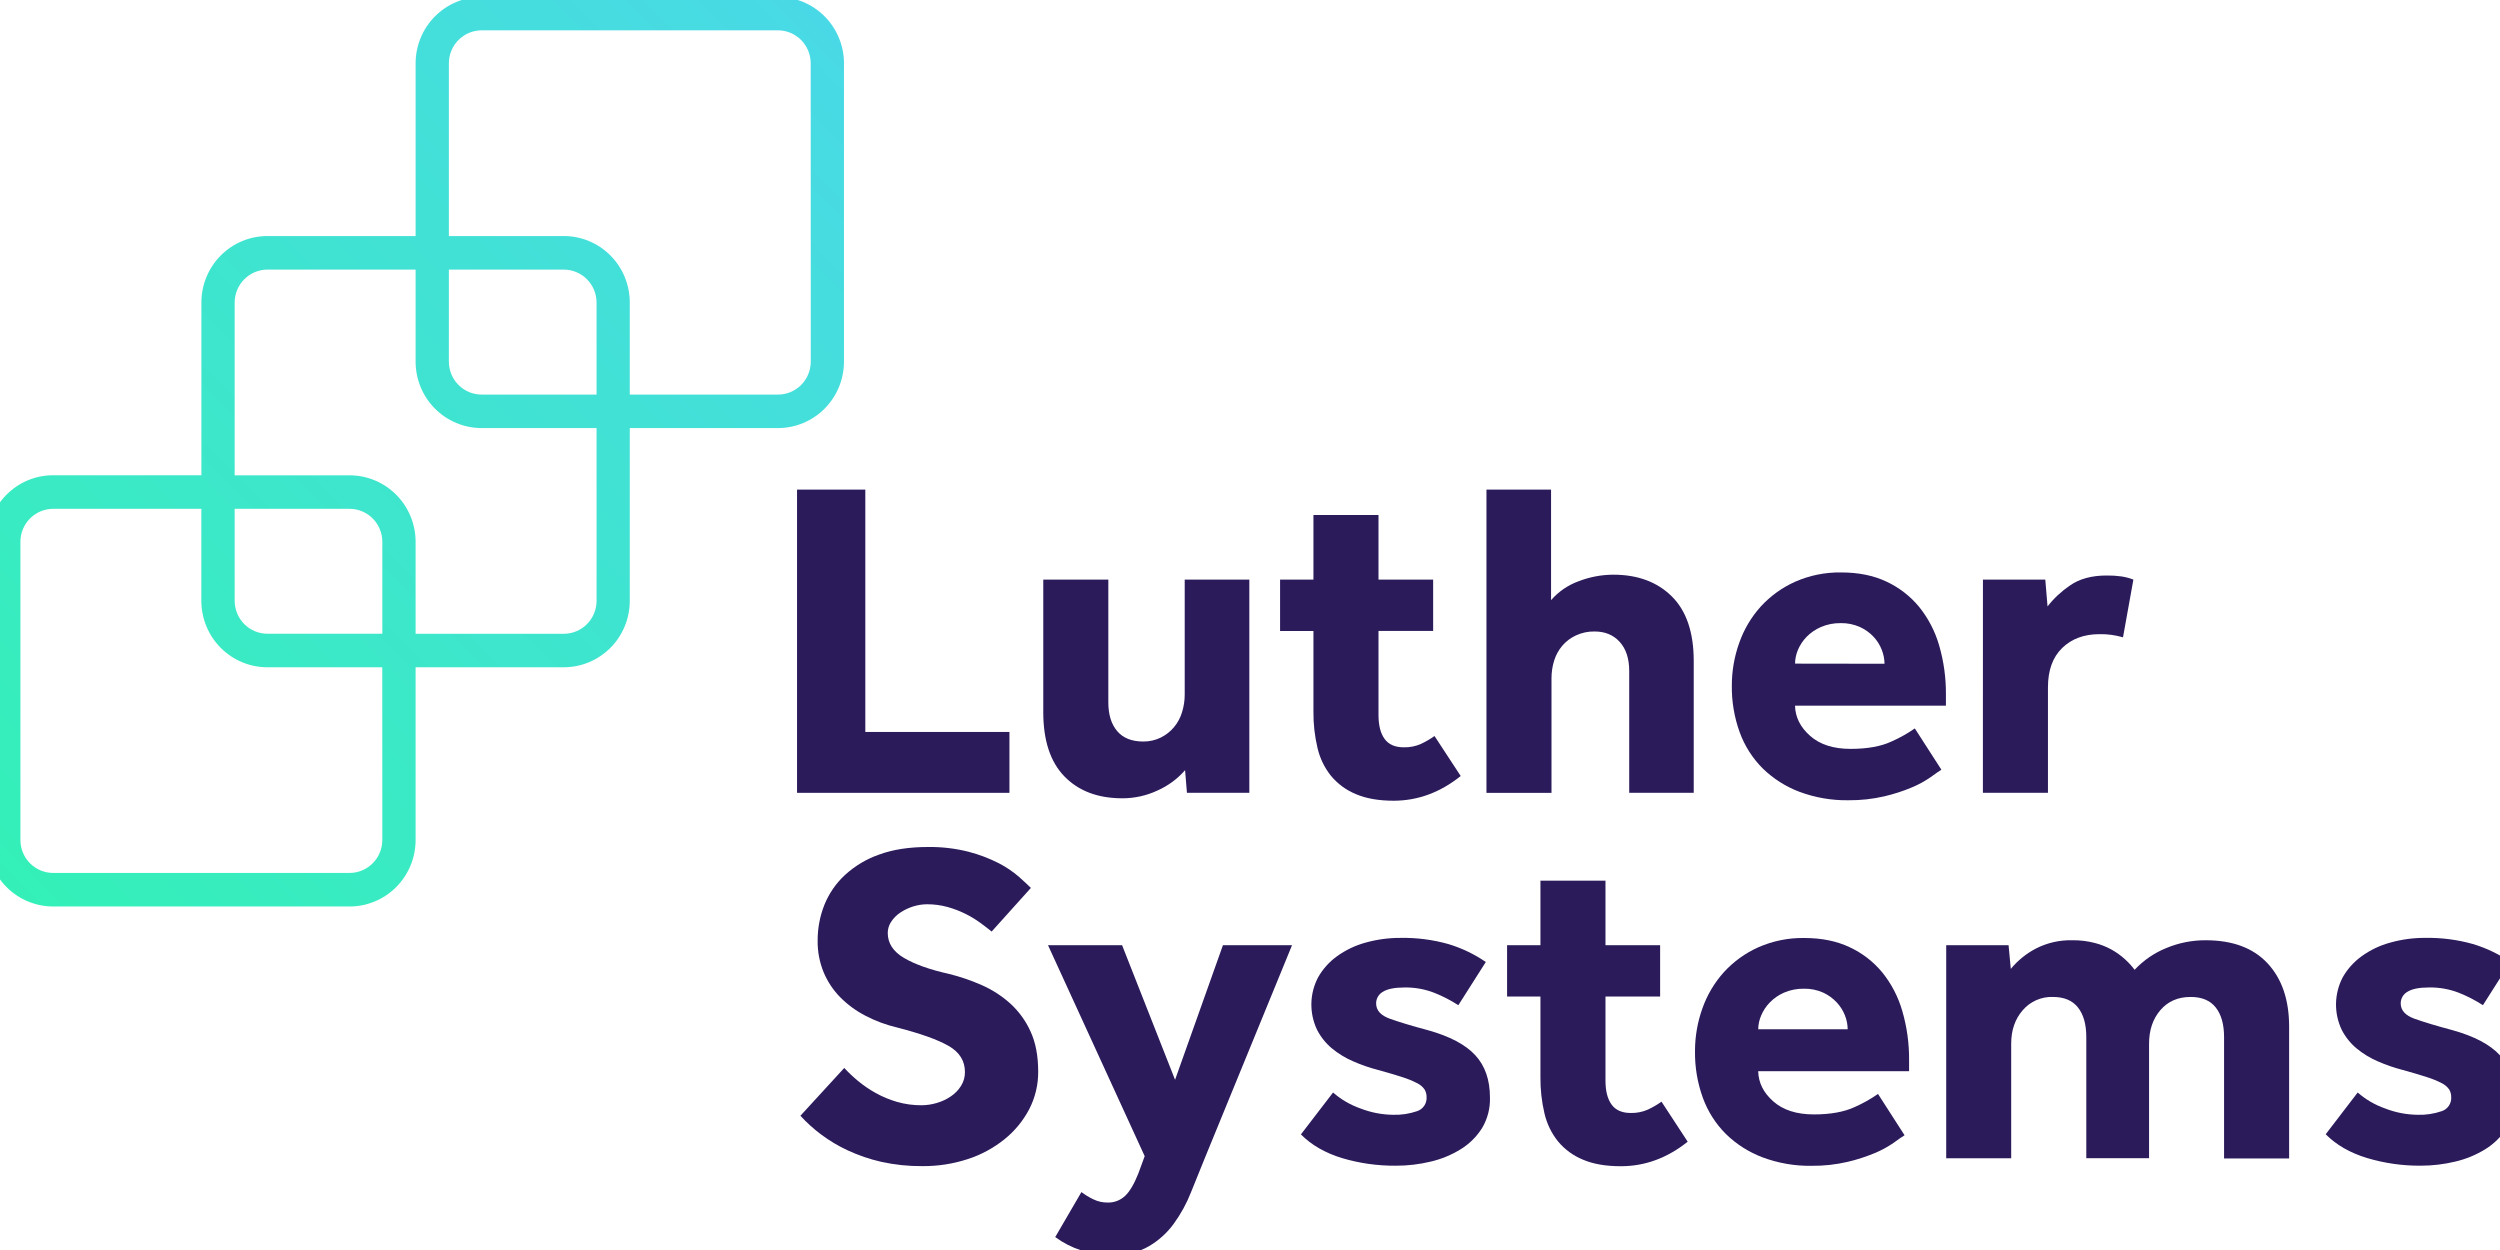 <svg width="120" height="60" viewBox="0 0 120 60" fill="none" xmlns="http://www.w3.org/2000/svg">
<g clip-path="url(#clip0_169_3888)">
<path d="M38.258 23.501H41.535V35.134H48.453V38.056H38.258V23.501Z" fill="#2C1B5B"/>
<path d="M50.077 27.82H53.2V33.715C53.2 34.298 53.34 34.756 53.622 35.09C53.904 35.424 54.32 35.592 54.87 35.593C55.163 35.597 55.454 35.532 55.718 35.403C55.958 35.284 56.172 35.117 56.346 34.912C56.524 34.701 56.656 34.456 56.736 34.192C56.823 33.916 56.867 33.628 56.866 33.339V27.82H59.968V38.056H56.973L56.884 36.968C56.522 37.383 56.074 37.714 55.572 37.939C55.04 38.19 54.458 38.32 53.87 38.318C52.7 38.318 51.775 37.969 51.094 37.27C50.414 36.571 50.075 35.538 50.077 34.17V27.82Z" fill="#2C1B5B"/>
<path d="M63.045 30.289H61.444V27.82H63.045V24.721H66.168V27.82H68.791V30.284H66.168V34.322C66.168 34.816 66.265 35.198 66.46 35.467C66.655 35.737 66.962 35.871 67.382 35.871C67.665 35.878 67.947 35.823 68.206 35.708C68.433 35.601 68.651 35.474 68.857 35.329L70.114 37.249C69.131 38.036 68.061 38.431 66.905 38.435C66.182 38.435 65.574 38.329 65.083 38.118C64.621 37.929 64.212 37.63 63.891 37.245C63.576 36.853 63.354 36.394 63.24 35.902C63.105 35.331 63.039 34.745 63.045 34.157V30.289Z" fill="#2C1B5B"/>
<path d="M71.35 23.501H74.451V28.808C74.807 28.398 75.26 28.086 75.769 27.902C76.302 27.694 76.868 27.587 77.439 27.585C78.61 27.585 79.546 27.933 80.248 28.628C80.949 29.323 81.299 30.356 81.299 31.728V38.056H78.202V32.209C78.202 31.613 78.051 31.148 77.747 30.812C77.444 30.477 77.039 30.31 76.533 30.311C76.226 30.306 75.922 30.371 75.644 30.5C75.394 30.615 75.173 30.783 74.993 30.991C74.817 31.199 74.684 31.44 74.602 31.7C74.514 31.979 74.471 32.27 74.472 32.563V38.059H71.35V23.501Z" fill="#2C1B5B"/>
<path d="M93.187 36.946C93.072 37.019 92.897 37.135 92.667 37.306C92.385 37.501 92.083 37.666 91.766 37.797C91.342 37.975 90.903 38.117 90.455 38.222C89.886 38.354 89.304 38.418 88.72 38.412C87.921 38.424 87.127 38.287 86.377 38.008C85.718 37.76 85.116 37.378 84.61 36.884C84.12 36.394 83.742 35.802 83.505 35.149C83.246 34.432 83.118 33.674 83.128 32.911C83.126 32.208 83.248 31.51 83.486 30.849C83.712 30.208 84.062 29.618 84.516 29.114C84.979 28.609 85.54 28.204 86.164 27.925C86.861 27.617 87.615 27.465 88.376 27.477C89.2 27.477 89.922 27.622 90.541 27.913C91.149 28.194 91.686 28.608 92.114 29.125C92.556 29.672 92.884 30.303 93.079 30.98C93.302 31.749 93.412 32.548 93.404 33.349V33.873H86.161C86.175 34.425 86.417 34.909 86.888 35.324C87.359 35.739 88.006 35.947 88.829 35.946C89.637 35.946 90.296 35.826 90.806 35.586C91.193 35.414 91.563 35.206 91.911 34.964L93.187 36.946ZM90.457 31.86C90.454 31.633 90.41 31.408 90.327 31.197C90.237 30.964 90.104 30.751 89.935 30.569C89.75 30.372 89.529 30.212 89.284 30.1C88.991 29.968 88.673 29.903 88.352 29.91C88.024 29.905 87.699 29.969 87.398 30.1C87.143 30.21 86.91 30.37 86.715 30.569C86.541 30.749 86.401 30.959 86.303 31.19C86.213 31.4 86.165 31.625 86.162 31.854L90.457 31.86Z" fill="#2C1B5B"/>
<path d="M95.181 27.82H98.174L98.282 29.108C98.586 28.719 98.948 28.381 99.356 28.105C99.811 27.784 100.401 27.624 101.123 27.624C101.359 27.621 101.595 27.636 101.828 27.668C102.025 27.698 102.217 27.749 102.403 27.82L101.904 30.592C101.537 30.484 101.156 30.432 100.774 30.44C100.036 30.44 99.44 30.661 98.985 31.103C98.53 31.545 98.302 32.175 98.302 32.991V38.056H95.179L95.181 27.82Z" fill="#2C1B5B"/>
<path d="M37.342 -0.148H23.117C22.277 -0.147 21.471 0.189 20.877 0.787C20.283 1.385 19.949 2.196 19.949 3.041V11.33H12.837C12.421 11.33 12.008 11.412 11.624 11.573C11.239 11.733 10.89 11.968 10.596 12.264C10.301 12.56 10.068 12.912 9.908 13.299C9.749 13.685 9.667 14.1 9.667 14.519V22.812H2.552C2.136 22.811 1.724 22.894 1.339 23.054C0.955 23.214 0.606 23.449 0.311 23.745C0.017 24.041 -0.217 24.393 -0.376 24.78C-0.535 25.167 -0.617 25.582 -0.617 26.001V40.322C-0.617 41.167 -0.283 41.979 0.311 42.577C0.906 43.175 1.712 43.511 2.552 43.511H16.779C17.62 43.511 18.426 43.175 19.02 42.577C19.614 41.979 19.948 41.167 19.949 40.322V32.029H27.061C27.901 32.029 28.707 31.693 29.301 31.095C29.895 30.497 30.229 29.686 30.229 28.84V20.548H37.342C38.183 20.547 38.988 20.211 39.583 19.613C40.177 19.015 40.511 18.204 40.511 17.358V3.041C40.511 2.196 40.177 1.385 39.583 0.787C38.988 0.189 38.183 -0.147 37.342 -0.148ZM18.352 40.32C18.351 40.739 18.185 41.141 17.89 41.438C17.596 41.734 17.196 41.901 16.779 41.901H2.552C2.135 41.901 1.736 41.734 1.441 41.438C1.146 41.141 0.98 40.739 0.98 40.32V26.005C0.98 25.585 1.146 25.183 1.441 24.886C1.736 24.59 2.135 24.423 2.552 24.423H9.664V28.84C9.665 29.686 9.999 30.497 10.593 31.095C11.187 31.693 11.993 32.029 12.834 32.029H18.349L18.352 40.32ZM18.352 30.42H12.837C12.42 30.42 12.02 30.253 11.725 29.956C11.431 29.66 11.265 29.258 11.264 28.838V24.423H16.779C17.196 24.423 17.596 24.59 17.89 24.886C18.185 25.183 18.351 25.585 18.352 26.005V30.42ZM28.635 28.84C28.635 29.259 28.469 29.661 28.174 29.958C27.88 30.255 27.48 30.421 27.064 30.422H19.949V26.005C19.949 25.586 19.867 25.171 19.707 24.784C19.548 24.397 19.315 24.045 19.02 23.749C18.726 23.453 18.377 23.218 17.992 23.058C17.608 22.898 17.195 22.815 16.779 22.815H11.264V14.523C11.265 14.103 11.431 13.701 11.725 13.405C12.02 13.108 12.42 12.941 12.837 12.941H19.949V17.358C19.949 18.204 20.283 19.015 20.877 19.613C21.471 20.211 22.277 20.547 23.117 20.548H28.635V28.84ZM28.635 18.94H23.117C22.701 18.94 22.301 18.773 22.006 18.476C21.712 18.18 21.546 17.778 21.546 17.358V12.941H27.061C27.478 12.941 27.878 13.107 28.173 13.404C28.468 13.701 28.635 14.103 28.635 14.523V18.94ZM38.917 17.358C38.916 17.778 38.75 18.18 38.456 18.476C38.161 18.773 37.762 18.94 37.345 18.94H30.229V14.523C30.23 14.104 30.148 13.689 29.989 13.301C29.831 12.914 29.597 12.562 29.303 12.265C29.009 11.969 28.659 11.733 28.274 11.573C27.89 11.412 27.477 11.33 27.061 11.33H21.546V3.038C21.546 2.618 21.712 2.216 22.006 1.92C22.301 1.623 22.701 1.456 23.117 1.456H37.342C37.759 1.456 38.158 1.623 38.453 1.92C38.748 2.216 38.913 2.618 38.914 3.038L38.917 17.358Z" fill="url(#paint0_linear_169_3888)"/>
<path d="M40.524 51.262C40.73 51.484 40.95 51.691 41.183 51.884C41.447 52.102 41.731 52.296 42.031 52.463C42.354 52.642 42.695 52.785 43.049 52.888C43.434 52.999 43.831 53.055 44.231 53.052C44.481 53.051 44.729 53.014 44.968 52.942C45.208 52.873 45.435 52.766 45.641 52.626C45.837 52.495 46.003 52.324 46.129 52.123C46.254 51.925 46.319 51.695 46.317 51.46C46.317 50.923 46.057 50.505 45.536 50.205C45.016 49.906 44.192 49.611 43.065 49.321C42.533 49.197 42.019 49.006 41.535 48.752C41.086 48.52 40.676 48.219 40.321 47.858C39.983 47.512 39.715 47.105 39.53 46.658C39.336 46.18 39.24 45.667 39.247 45.151C39.244 44.561 39.354 43.975 39.573 43.427C39.793 42.883 40.13 42.395 40.56 41.998C41.037 41.561 41.598 41.227 42.208 41.016C42.865 40.776 43.642 40.655 44.539 40.656C45.197 40.646 45.852 40.723 46.49 40.884C46.989 41.013 47.473 41.196 47.933 41.43C48.282 41.609 48.61 41.829 48.908 42.085C49.159 42.311 49.351 42.489 49.483 42.62L47.599 44.715C47.44 44.584 47.256 44.443 47.047 44.29C46.824 44.129 46.588 43.986 46.341 43.864C46.067 43.727 45.78 43.618 45.484 43.536C45.163 43.448 44.832 43.404 44.499 43.405C44.266 43.406 44.036 43.443 43.815 43.515C43.6 43.584 43.395 43.683 43.208 43.809C43.036 43.924 42.889 44.073 42.775 44.246C42.669 44.404 42.612 44.59 42.612 44.781C42.612 45.275 42.872 45.675 43.392 45.981C43.913 46.287 44.628 46.542 45.539 46.745C46.078 46.877 46.604 47.056 47.112 47.28C47.614 47.499 48.079 47.797 48.488 48.164C48.901 48.539 49.233 48.996 49.464 49.506C49.71 50.037 49.833 50.681 49.833 51.437C49.838 52.068 49.689 52.69 49.399 53.249C49.105 53.806 48.701 54.295 48.211 54.688C47.688 55.108 47.093 55.429 46.455 55.636C45.752 55.866 45.015 55.98 44.275 55.974C43.611 55.98 42.947 55.911 42.298 55.767C41.747 55.642 41.21 55.459 40.697 55.221C40.242 55.01 39.809 54.752 39.407 54.451C39.051 54.185 38.721 53.885 38.42 53.556L40.524 51.262Z" fill="#2C1B5B"/>
<path d="M51.908 57.22C52.088 57.355 52.281 57.472 52.484 57.569C52.696 57.672 52.93 57.725 53.166 57.722C53.475 57.731 53.775 57.617 54.001 57.406C54.226 57.195 54.439 56.835 54.641 56.325L54.945 55.496L50.304 45.369H53.86L56.403 51.83L58.701 45.369H62.018L57.851 55.54C57.619 56.108 57.391 56.672 57.167 57.231C56.957 57.766 56.68 58.272 56.343 58.736C56.024 59.176 55.618 59.544 55.15 59.818C54.681 60.094 54.092 60.232 53.384 60.232C52.877 60.238 52.371 60.165 51.887 60.014C51.444 59.87 51.026 59.656 50.651 59.379L51.908 57.22Z" fill="#2C1B5B"/>
<path d="M63.987 52.44C64.372 52.777 64.817 53.037 65.299 53.205C65.801 53.401 66.333 53.504 66.871 53.51C67.262 53.522 67.651 53.462 68.02 53.336C68.16 53.29 68.281 53.199 68.364 53.076C68.446 52.954 68.486 52.807 68.476 52.659C68.478 52.532 68.445 52.408 68.382 52.299C68.291 52.167 68.168 52.062 68.024 51.993C67.791 51.874 67.548 51.775 67.298 51.698C66.987 51.596 66.593 51.48 66.116 51.349C65.718 51.246 65.329 51.11 64.952 50.944C64.585 50.787 64.241 50.578 63.932 50.323C63.636 50.076 63.393 49.771 63.217 49.427C63.03 49.032 62.937 48.598 62.946 48.16C62.956 47.722 63.067 47.293 63.272 46.906C63.497 46.511 63.804 46.169 64.172 45.903C64.585 45.604 65.047 45.383 65.537 45.248C66.092 45.092 66.665 45.015 67.241 45.019C68.01 45.006 68.777 45.106 69.518 45.314C70.159 45.506 70.766 45.797 71.319 46.176L70 48.25C69.641 48.017 69.259 47.82 68.862 47.661C68.403 47.48 67.913 47.391 67.42 47.399C66.943 47.399 66.595 47.468 66.379 47.606C66.28 47.661 66.198 47.741 66.141 47.839C66.083 47.938 66.053 48.049 66.054 48.163C66.054 48.497 66.277 48.745 66.726 48.904C67.175 49.063 67.781 49.247 68.547 49.451C69.589 49.742 70.344 50.141 70.814 50.651C71.284 51.16 71.518 51.837 71.518 52.681C71.534 53.194 71.403 53.702 71.142 54.143C70.883 54.555 70.535 54.902 70.123 55.158C69.674 55.436 69.183 55.639 68.67 55.758C68.126 55.889 67.57 55.955 67.011 55.954C66.133 55.962 65.258 55.839 64.416 55.588C63.607 55.341 62.949 54.962 62.444 54.451L63.987 52.44Z" fill="#2C1B5B"/>
<path d="M73.941 47.835H72.34V45.371H73.941V42.272H77.063V45.371H79.686V47.835H77.063V51.873C77.063 52.368 77.161 52.75 77.356 53.019C77.551 53.288 77.858 53.423 78.278 53.423C78.561 53.43 78.842 53.374 79.102 53.259C79.329 53.152 79.547 53.026 79.752 52.88L81.009 54.801C80.026 55.587 78.957 55.979 77.8 55.979C77.077 55.979 76.47 55.873 75.978 55.662C75.516 55.474 75.107 55.174 74.786 54.789C74.472 54.397 74.249 53.938 74.135 53.447C74 52.875 73.935 52.289 73.941 51.701V47.835Z" fill="#2C1B5B"/>
<path d="M91.419 54.492C91.303 54.565 91.129 54.681 90.898 54.852C90.617 55.048 90.315 55.212 89.998 55.343C89.574 55.521 89.135 55.664 88.687 55.769C88.118 55.901 87.535 55.965 86.951 55.959C86.153 55.971 85.359 55.834 84.609 55.555C83.949 55.307 83.348 54.925 82.842 54.431C82.352 53.941 81.974 53.349 81.737 52.696C81.477 51.979 81.35 51.222 81.36 50.459C81.359 49.756 81.48 49.057 81.718 48.396C81.944 47.755 82.294 47.166 82.748 46.662C83.211 46.156 83.771 45.751 84.396 45.471C85.093 45.164 85.847 45.011 86.608 45.024C87.432 45.024 88.154 45.17 88.773 45.461C89.381 45.742 89.918 46.155 90.346 46.672C90.788 47.219 91.116 47.85 91.31 48.528C91.534 49.297 91.644 50.096 91.636 50.897V51.418H84.393C84.407 51.972 84.649 52.455 85.12 52.869C85.591 53.283 86.237 53.491 87.061 53.492C87.869 53.492 88.528 53.372 89.038 53.132C89.425 52.96 89.796 52.752 90.144 52.509L91.419 54.492ZM88.689 49.406C88.686 49.179 88.642 48.954 88.559 48.743C88.469 48.513 88.336 48.302 88.168 48.121C87.984 47.922 87.763 47.761 87.517 47.647C87.224 47.516 86.906 47.451 86.585 47.458C86.257 47.453 85.932 47.517 85.631 47.647C85.375 47.759 85.143 47.92 84.948 48.121C84.773 48.301 84.633 48.511 84.536 48.743C84.445 48.952 84.397 49.178 84.395 49.406H88.689Z" fill="#2C1B5B"/>
<path d="M93.418 45.369H96.411L96.519 46.506C96.855 46.1 97.268 45.766 97.734 45.525C98.271 45.252 98.867 45.117 99.468 45.132C99.834 45.127 100.199 45.171 100.553 45.263C101.099 45.403 101.601 45.676 102.016 46.059C102.18 46.208 102.329 46.373 102.462 46.55C102.89 46.093 103.411 45.736 103.99 45.503C104.585 45.256 105.222 45.13 105.866 45.132C107.167 45.132 108.161 45.503 108.848 46.245C109.535 46.986 109.878 47.997 109.878 49.278V55.607H106.755V49.778C106.755 49.166 106.621 48.692 106.353 48.356C106.086 48.02 105.685 47.853 105.15 47.854C104.542 47.854 104.058 48.065 103.697 48.487C103.336 48.909 103.155 49.446 103.155 50.098V55.595H100.142V49.778C100.142 49.166 100.008 48.692 99.74 48.356C99.473 48.02 99.072 47.853 98.537 47.854C98.264 47.844 97.993 47.897 97.742 48.007C97.492 48.117 97.269 48.282 97.091 48.49C96.722 48.913 96.537 49.45 96.537 50.101V55.598H93.418V45.369Z" fill="#2C1B5B"/>
<path d="M113.169 52.44C113.554 52.777 113.999 53.036 114.481 53.205C114.982 53.401 115.515 53.504 116.053 53.51C116.444 53.522 116.833 53.462 117.203 53.336C117.343 53.29 117.464 53.199 117.546 53.076C117.629 52.953 117.668 52.806 117.658 52.659C117.66 52.532 117.627 52.408 117.564 52.299C117.472 52.167 117.349 52.062 117.206 51.993C116.972 51.874 116.729 51.775 116.479 51.698C116.168 51.596 115.774 51.48 115.297 51.349C114.899 51.245 114.511 51.11 114.134 50.944C113.767 50.787 113.424 50.578 113.115 50.323C112.819 50.076 112.576 49.771 112.4 49.427C112.213 49.032 112.12 48.598 112.129 48.16C112.139 47.722 112.25 47.293 112.453 46.906C112.679 46.511 112.986 46.169 113.354 45.903C113.767 45.604 114.229 45.382 114.72 45.248C115.274 45.091 115.846 45.014 116.421 45.018C117.191 45.005 117.958 45.105 118.699 45.313C119.34 45.505 119.947 45.796 120.499 46.175L119.18 48.249C118.821 48.016 118.439 47.819 118.042 47.66C117.583 47.479 117.093 47.39 116.6 47.398C116.123 47.398 115.775 47.467 115.559 47.605C115.46 47.66 115.378 47.74 115.321 47.838C115.263 47.937 115.234 48.048 115.234 48.162C115.234 48.496 115.458 48.743 115.906 48.903C116.355 49.063 116.962 49.245 117.727 49.45C118.769 49.74 119.524 50.14 119.994 50.65C120.463 51.159 120.698 51.836 120.698 52.68C120.714 53.193 120.583 53.7 120.322 54.142C120.064 54.555 119.715 54.902 119.303 55.157C118.854 55.435 118.363 55.638 117.85 55.757C117.306 55.888 116.75 55.954 116.191 55.953C115.317 55.959 114.448 55.834 113.611 55.583C112.801 55.336 112.142 54.956 111.633 54.445L113.169 52.44Z" fill="#2C1B5B"/>
</g>
<defs>
<linearGradient id="paint0_linear_169_3888" x1="-0.249" y1="42.009" x2="40.407" y2="1.616" gradientUnits="userSpaceOnUse">
<stop stop-color="#34F0B8"/>
<stop offset="1" stop-color="#49D9E6"/>
</linearGradient>
<clipPath id="clip0_169_3888">
<rect width="120" height="60" fill="white"/>
</clipPath>
</defs>
</svg>
